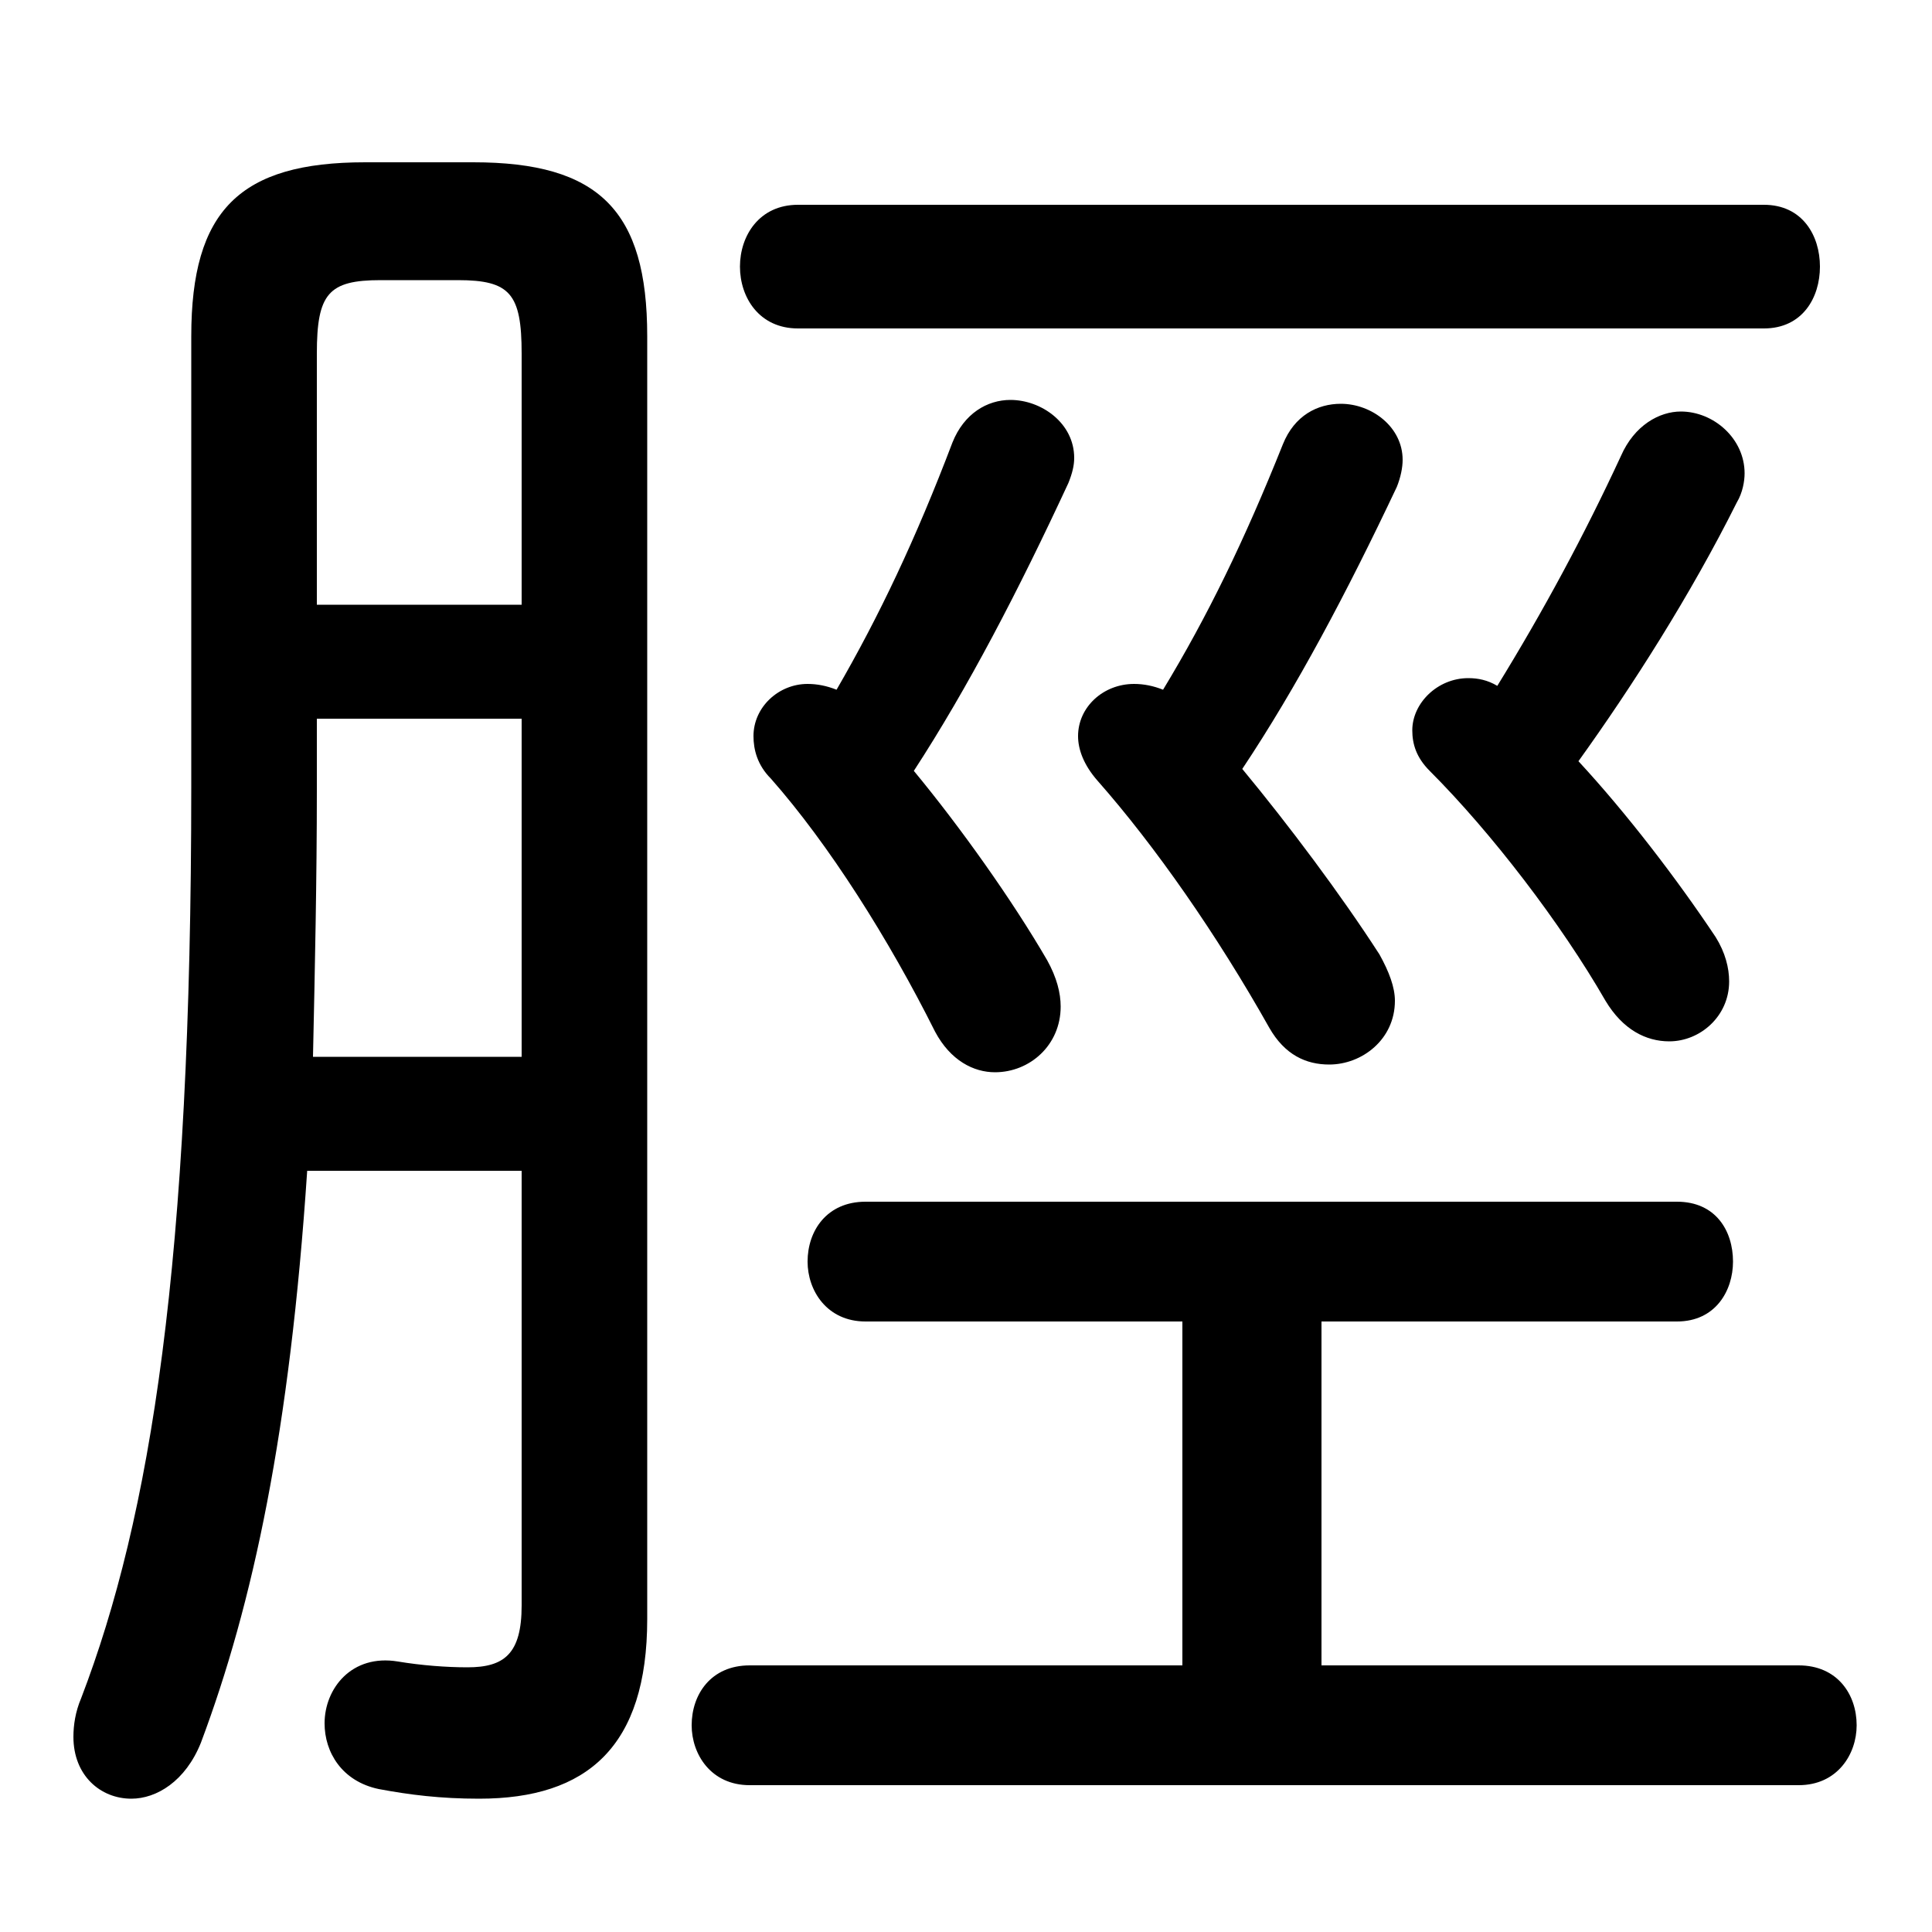 <svg xmlns="http://www.w3.org/2000/svg" viewBox="0 -44.0 50.0 50.0">
    <rect x="0" y="-44.0" width="50.0" height="50.0" fill="#808080" stroke="none"/>
    <g transform="scale(1, -1)">
        <!-- ボディの枠 -->
        <rect x="0" y="-6.0" width="50.0" height="50.0"
            stroke="white" fill="white"/>
        <!-- グリフ座標系の原点 -->
        <circle cx="0" cy="0" r="5" fill="white"/>
        <!-- グリフのアウトライン -->
        <g style="fill:black;stroke:#000000;stroke-width:0;stroke-linecap:round;stroke-linejoin:round;">
        <path d="M 21.65 26.15 C 21.4 26.25 21.15 26.3 20.9 26.3 C 20.15 26.3 19.5 25.7 19.5 24.95 C 19.5 24.6 19.6 24.2 19.95 23.85 C 21.45 22.15 23.0 19.7 24.2 17.3 C 24.6 16.55 25.2 16.25 25.75 16.25 C 26.65 16.25 27.45 16.95 27.45 17.95 C 27.45 18.3 27.35 18.7 27.1 19.15 C 26.2 20.7 24.85 22.6 23.65 24.05 C 25.05 26.2 26.35 28.7 27.65 31.5 C 27.75 31.75 27.8 31.95 27.8 32.15 C 27.8 33.05 26.95 33.65 26.15 33.65 C 25.55 33.65 24.95 33.3 24.65 32.55 C 23.7 30.05 22.75 28.05 21.65 26.15 Z M 34.2 0.9 L 34.2 9.8 L 43.4 9.8 C 44.4 9.8 44.85 10.6 44.85 11.35 C 44.85 12.15 44.4 12.9 43.4 12.9 L 22.4 12.9 C 21.4 12.9 20.9 12.15 20.9 11.35 C 20.9 10.6 21.4 9.8 22.4 9.8 L 30.6 9.8 L 30.6 0.9 L 19.4 0.9 C 18.4 0.9 17.9 0.15 17.9 -0.65 C 17.9 -1.4 18.4 -2.2 19.4 -2.2 L 46.55 -2.2 C 47.55 -2.2 48.05 -1.4 48.05 -0.65 C 48.05 0.15 47.55 0.9 46.55 0.9 Z M 38.75 26.25 C 38.5 26.4 38.25 26.45 38.0 26.45 C 37.2 26.45 36.55 25.8 36.55 25.1 C 36.55 24.75 36.65 24.4 37.0 24.05 C 38.6 22.45 40.4 20.1 41.55 18.1 C 42.0 17.35 42.6 17.05 43.2 17.05 C 44.0 17.05 44.75 17.7 44.75 18.6 C 44.75 18.95 44.65 19.35 44.4 19.75 C 43.4 21.25 42.1 22.95 40.85 24.3 C 42.25 26.25 43.75 28.6 44.95 31.0 C 45.1 31.25 45.15 31.55 45.15 31.75 C 45.15 32.65 44.35 33.35 43.5 33.35 C 42.95 33.35 42.3 33.0 41.95 32.2 C 41.0 30.15 39.95 28.2 38.75 26.25 Z M 30.1 26.15 C 29.85 26.25 29.6 26.3 29.35 26.3 C 28.55 26.3 27.9 25.7 27.9 24.95 C 27.9 24.6 28.05 24.2 28.4 23.8 C 29.9 22.1 31.5 19.8 32.85 17.4 C 33.25 16.7 33.8 16.45 34.4 16.45 C 35.25 16.45 36.1 17.1 36.1 18.1 C 36.1 18.45 35.95 18.85 35.7 19.3 C 34.7 20.85 33.35 22.65 32.15 24.1 C 33.55 26.2 34.85 28.65 36.15 31.4 C 36.25 31.65 36.3 31.9 36.3 32.1 C 36.3 32.95 35.5 33.55 34.7 33.55 C 34.1 33.55 33.5 33.25 33.2 32.5 C 32.2 30.0 31.25 28.05 30.1 26.15 Z M 13.5 13.7 L 13.5 2.45 C 13.5 1.2 13.05 0.85 12.1 0.85 C 11.55 0.85 10.9 0.9 10.3 1.0 C 9.1 1.2 8.4 0.3 8.4 -0.6 C 8.4 -1.35 8.85 -2.1 9.8 -2.3 C 10.6 -2.45 11.4 -2.55 12.4 -2.55 C 15.2 -2.55 16.75 -1.2 16.75 2.1 L 16.75 35.3 C 16.75 38.55 15.5 39.8 12.25 39.8 L 9.45 39.8 C 6.2 39.8 4.95 38.55 4.95 35.3 L 4.95 23.65 C 4.95 11.3 3.9 4.75 2.1 0.05 C 1.95 -0.3 1.9 -0.65 1.9 -0.95 C 1.9 -1.95 2.6 -2.55 3.4 -2.55 C 4.05 -2.55 4.8 -2.1 5.2 -1.1 C 6.55 2.5 7.5 6.95 7.95 13.7 Z M 13.5 28.35 L 8.2 28.35 L 8.2 34.85 C 8.2 36.4 8.5 36.75 9.85 36.75 L 11.85 36.75 C 13.2 36.75 13.5 36.4 13.5 34.85 Z M 13.5 25.4 L 13.5 16.65 L 8.1 16.65 C 8.15 18.95 8.2 21.25 8.2 23.55 L 8.2 25.4 Z M 45.65 35.5 C 46.65 35.5 47.1 36.3 47.1 37.1 C 47.1 37.9 46.65 38.7 45.65 38.7 L 20.65 38.7 C 19.65 38.7 19.15 37.9 19.15 37.1 C 19.15 36.3 19.65 35.5 20.65 35.5 Z"/>
    </g>
    </g>
</svg>
